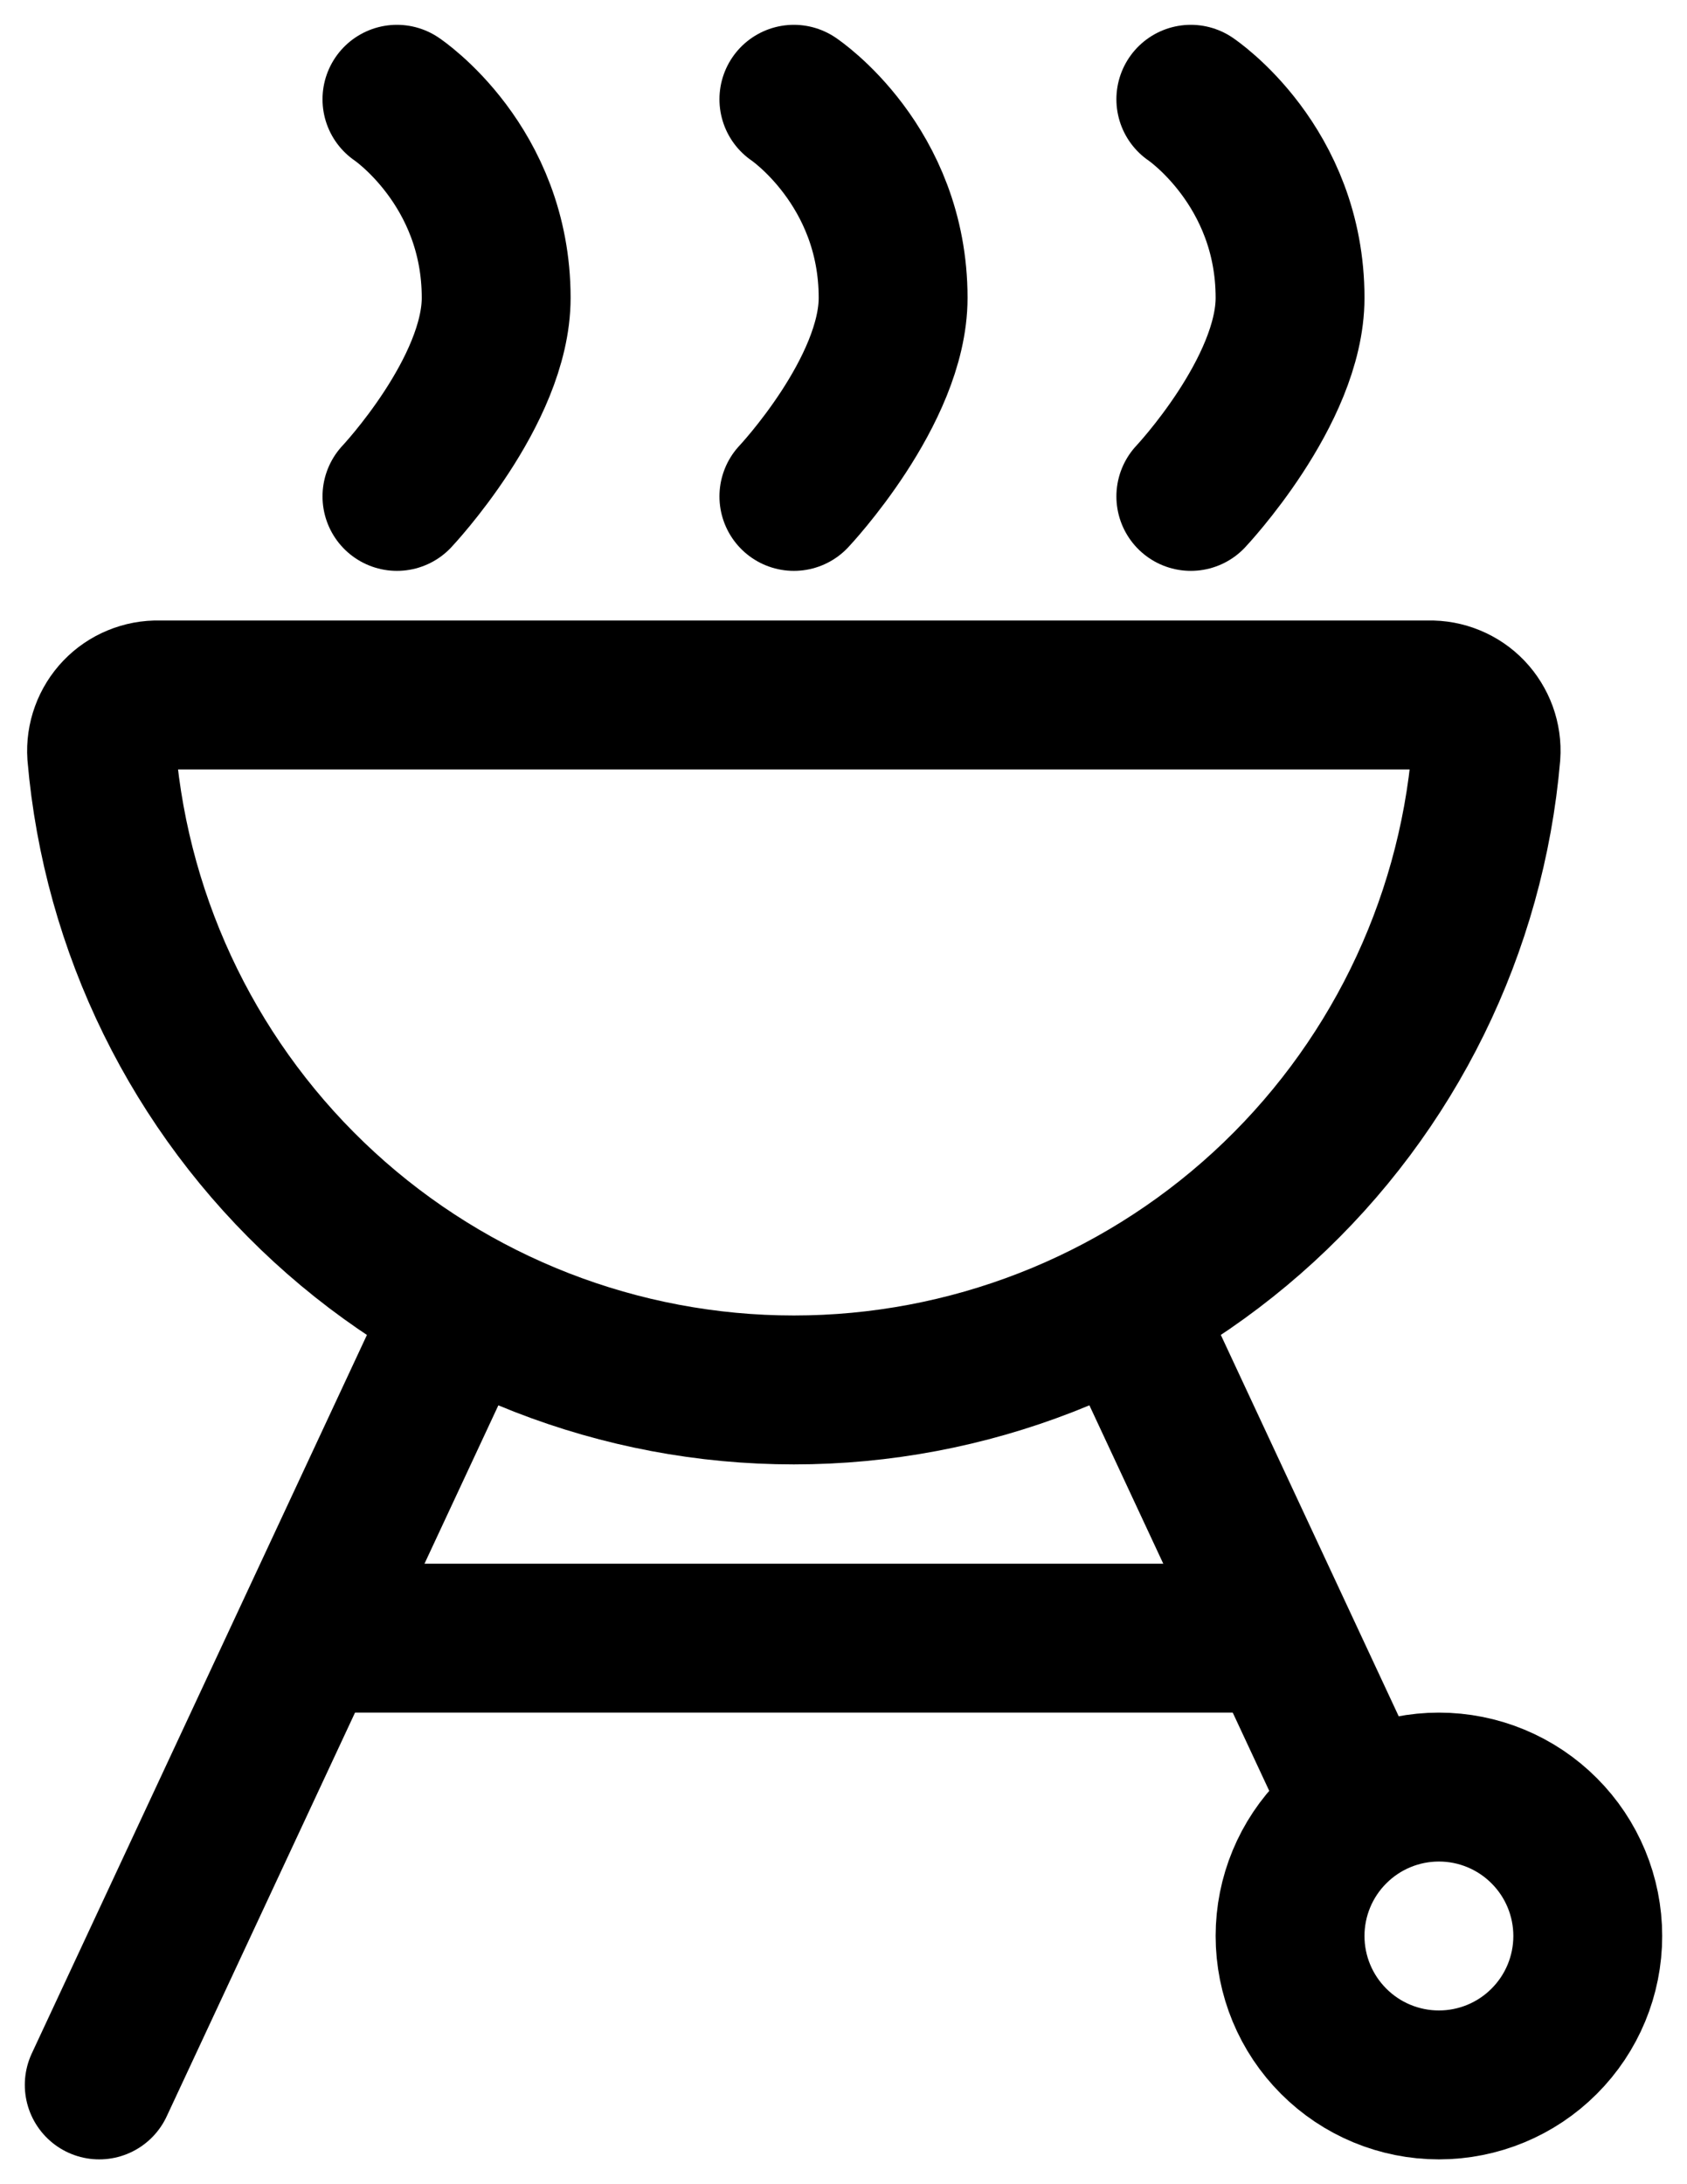 <svg width="34" height="44" viewBox="0 0 34 44" fill="none" xmlns="http://www.w3.org/2000/svg">
    <path d="M9 27L2 42M8 10C8 10 10 7.878 10 6C10 3.334 8 2 8 2M16 10C16 10 18 7.878 18 6C18 3.334 16 2 16 2M24 10C24 10 26 7.878 26 6C26 3.334 24 2 24 2" stroke="black" stroke-width="3" stroke-linecap="round" stroke-linejoin="round"/>
    <path d="M25 33H7" stroke="black" stroke-width="3" stroke-linejoin="round"/>
    <path d="M23 27L27.2 36M29 42C29.796 42 30.559 41.684 31.121 41.121C31.684 40.559 32 39.796 32 39C32 38.204 31.684 37.441 31.121 36.879C30.559 36.316 29.796 36 29 36C28.204 36 27.441 36.316 26.879 36.879C26.316 37.441 26 38.204 26 39C26 39.796 26.316 40.559 26.879 41.121C27.441 41.684 28.204 42 29 42Z" stroke="black" stroke-width="3" stroke-linecap="round" stroke-linejoin="round"/>
    <path d="M15.999 28C19.505 28 22.883 26.685 25.466 24.315C28.049 21.945 29.649 18.692 29.949 15.2C29.96 15.044 29.937 14.887 29.884 14.74C29.83 14.594 29.747 14.459 29.639 14.346C29.531 14.233 29.4 14.144 29.256 14.085C29.111 14.025 28.956 13.996 28.799 14H3.199C3.043 13.996 2.888 14.025 2.743 14.085C2.599 14.144 2.468 14.233 2.36 14.346C2.252 14.459 2.168 14.594 2.115 14.74C2.061 14.887 2.039 15.044 2.049 15.2C2.35 18.692 3.95 21.945 6.533 24.315C9.116 26.685 12.494 28 15.999 28Z" stroke="black" stroke-width="3"/>
</svg>
